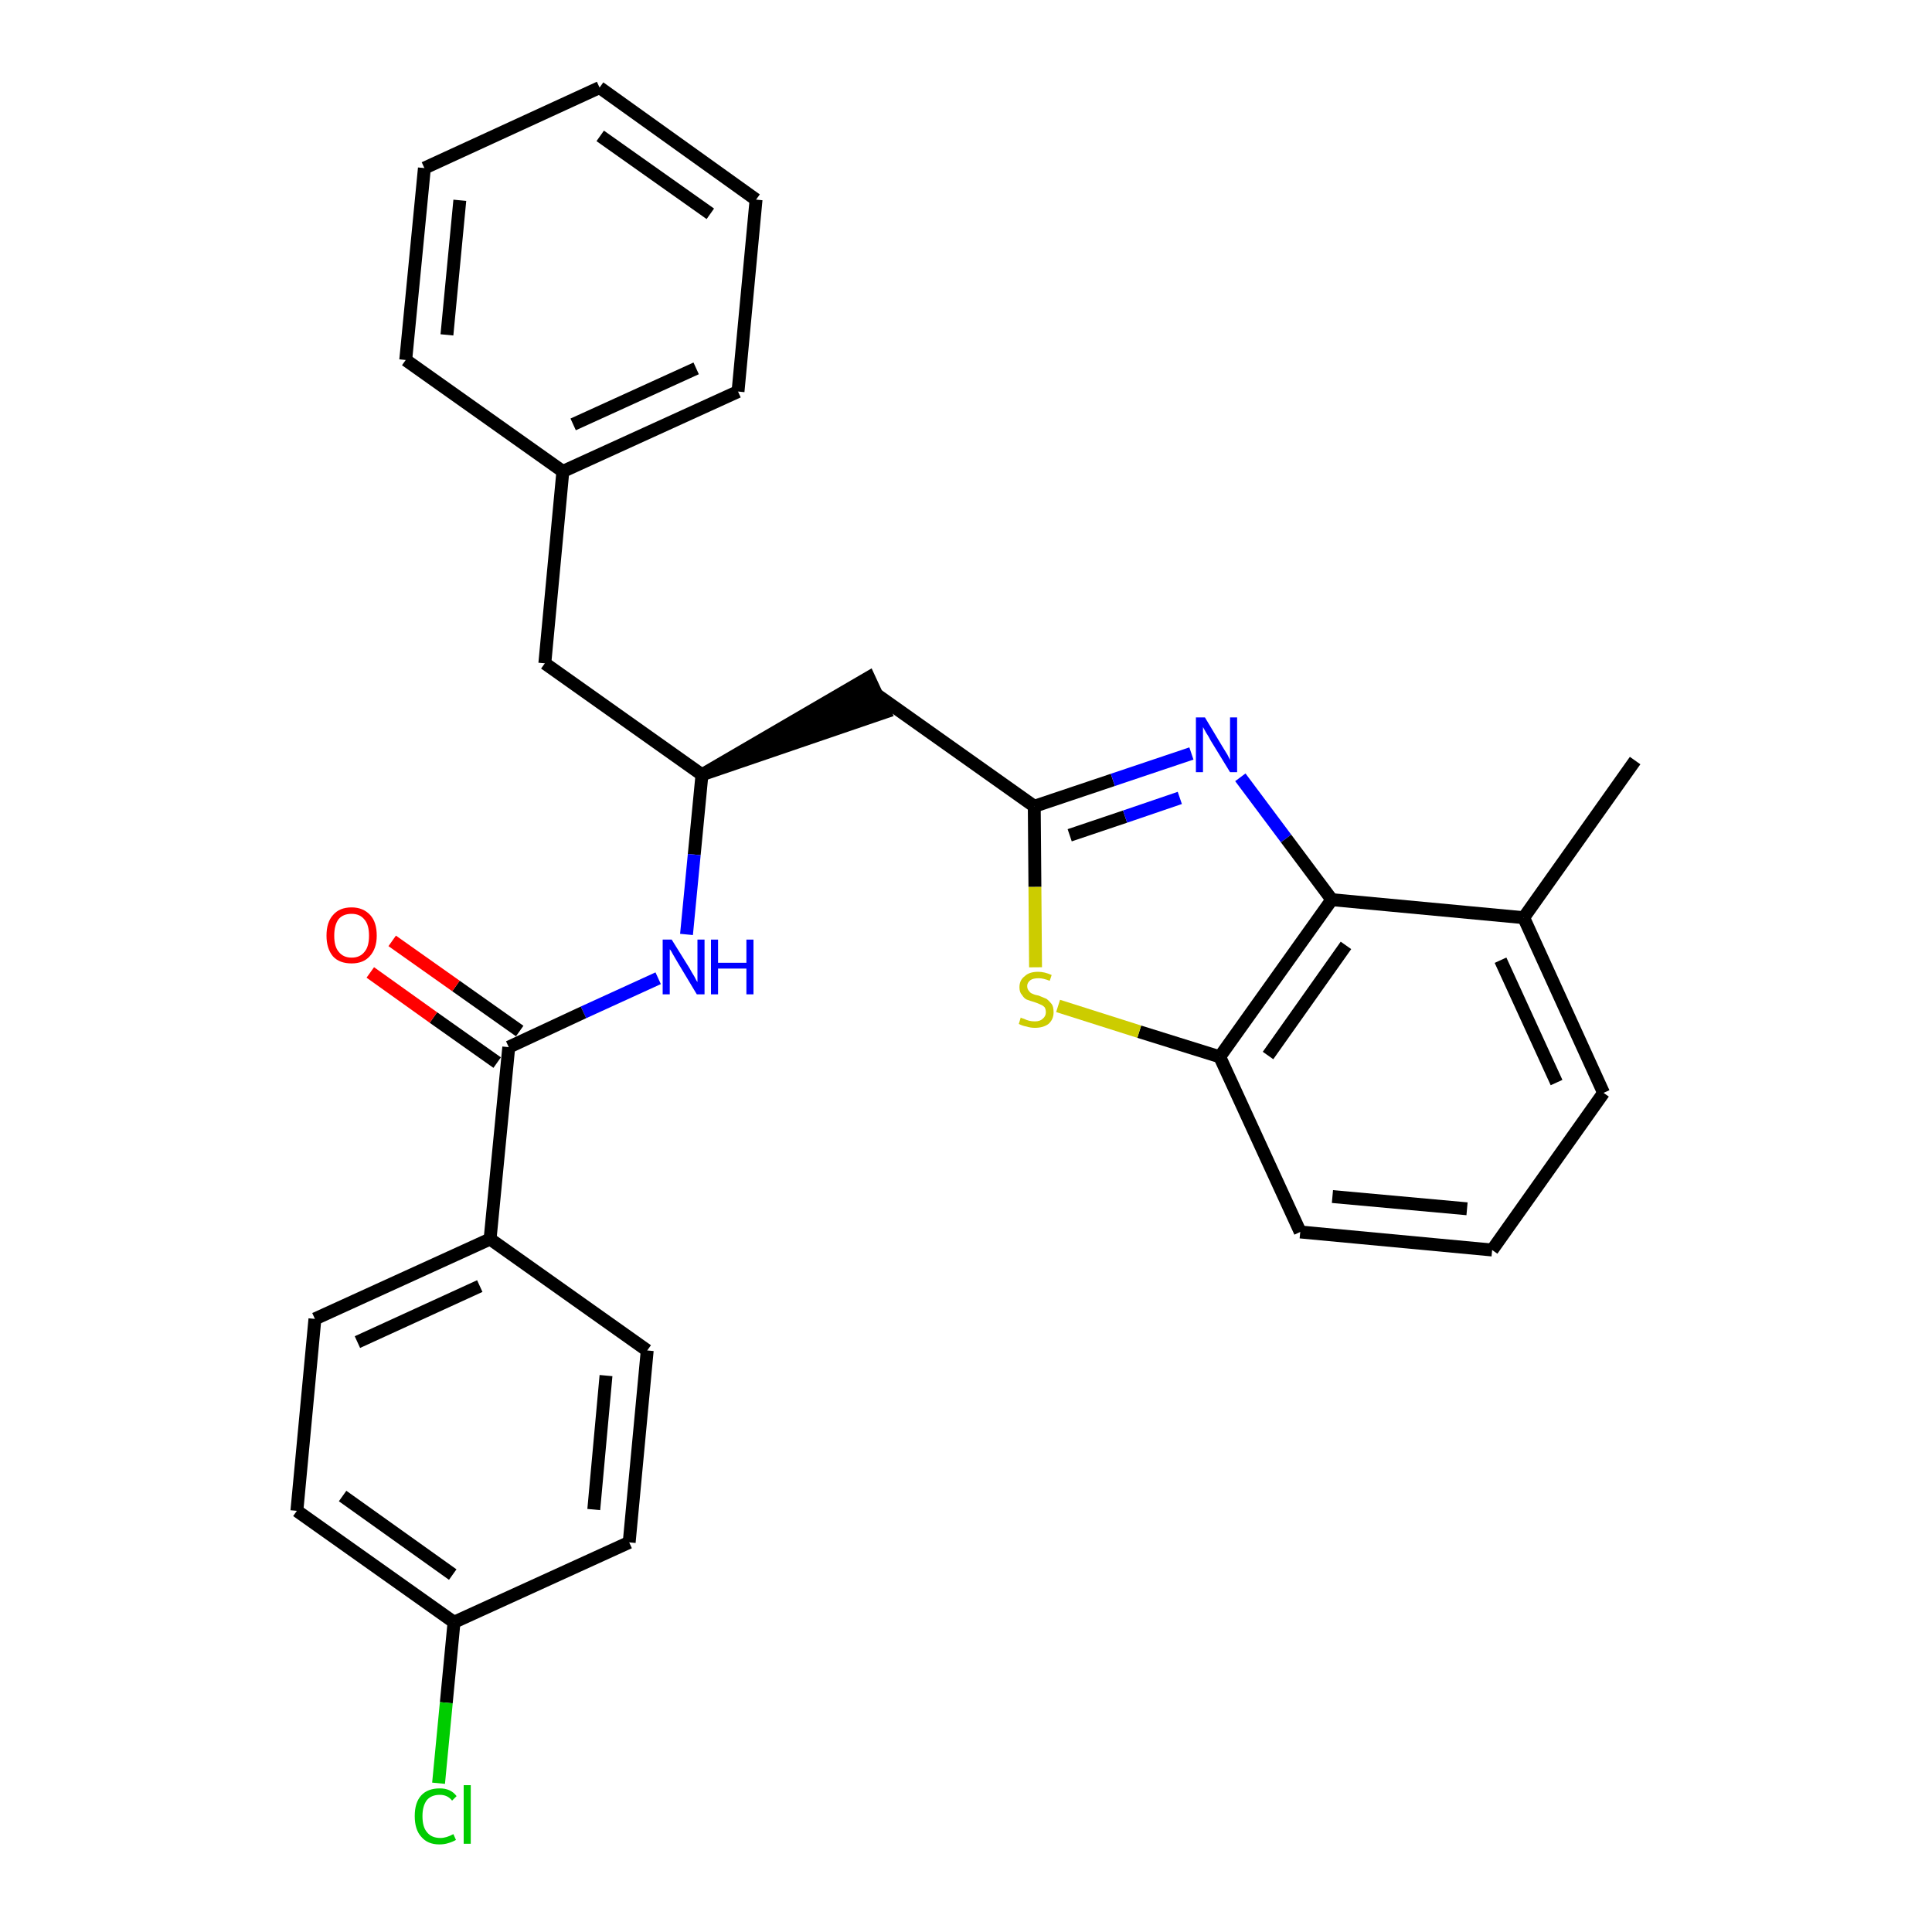 <?xml version='1.0' encoding='iso-8859-1'?>
<svg version='1.1' baseProfile='full'
              xmlns='http://www.w3.org/2000/svg'
                      xmlns:rdkit='http://www.rdkit.org/xml'
                      xmlns:xlink='http://www.w3.org/1999/xlink'
                  xml:space='preserve'
width='300px' height='300px' viewBox='0 0 300 300'>
<!-- END OF HEADER -->
<path class='bond-0 atom-0 atom-1' d='M 253.9,118.1 L 236.6,142.5' style='fill:none;fill-rule:evenodd;stroke:#000000;stroke-width:2.0px;stroke-linecap:butt;stroke-linejoin:miter;stroke-opacity:1' />
<path class='bond-1 atom-1 atom-2' d='M 236.6,142.5 L 249.0,169.7' style='fill:none;fill-rule:evenodd;stroke:#000000;stroke-width:2.0px;stroke-linecap:butt;stroke-linejoin:miter;stroke-opacity:1' />
<path class='bond-1 atom-1 atom-2' d='M 233.0,149.1 L 241.7,168.1' style='fill:none;fill-rule:evenodd;stroke:#000000;stroke-width:2.0px;stroke-linecap:butt;stroke-linejoin:miter;stroke-opacity:1' />
<path class='bond-28 atom-28 atom-1' d='M 206.8,139.7 L 236.6,142.5' style='fill:none;fill-rule:evenodd;stroke:#000000;stroke-width:2.0px;stroke-linecap:butt;stroke-linejoin:miter;stroke-opacity:1' />
<path class='bond-2 atom-2 atom-3' d='M 249.0,169.7 L 231.7,194.1' style='fill:none;fill-rule:evenodd;stroke:#000000;stroke-width:2.0px;stroke-linecap:butt;stroke-linejoin:miter;stroke-opacity:1' />
<path class='bond-3 atom-3 atom-4' d='M 231.7,194.1 L 201.9,191.3' style='fill:none;fill-rule:evenodd;stroke:#000000;stroke-width:2.0px;stroke-linecap:butt;stroke-linejoin:miter;stroke-opacity:1' />
<path class='bond-3 atom-3 atom-4' d='M 227.8,187.7 L 206.9,185.8' style='fill:none;fill-rule:evenodd;stroke:#000000;stroke-width:2.0px;stroke-linecap:butt;stroke-linejoin:miter;stroke-opacity:1' />
<path class='bond-4 atom-4 atom-5' d='M 201.9,191.3 L 189.4,164.1' style='fill:none;fill-rule:evenodd;stroke:#000000;stroke-width:2.0px;stroke-linecap:butt;stroke-linejoin:miter;stroke-opacity:1' />
<path class='bond-5 atom-5 atom-6' d='M 189.4,164.1 L 176.9,160.2' style='fill:none;fill-rule:evenodd;stroke:#000000;stroke-width:2.0px;stroke-linecap:butt;stroke-linejoin:miter;stroke-opacity:1' />
<path class='bond-5 atom-5 atom-6' d='M 176.9,160.2 L 164.3,156.2' style='fill:none;fill-rule:evenodd;stroke:#CCCC00;stroke-width:2.0px;stroke-linecap:butt;stroke-linejoin:miter;stroke-opacity:1' />
<path class='bond-29 atom-28 atom-5' d='M 206.8,139.7 L 189.4,164.1' style='fill:none;fill-rule:evenodd;stroke:#000000;stroke-width:2.0px;stroke-linecap:butt;stroke-linejoin:miter;stroke-opacity:1' />
<path class='bond-29 atom-28 atom-5' d='M 209.0,146.8 L 196.9,163.9' style='fill:none;fill-rule:evenodd;stroke:#000000;stroke-width:2.0px;stroke-linecap:butt;stroke-linejoin:miter;stroke-opacity:1' />
<path class='bond-6 atom-6 atom-7' d='M 160.8,150.2 L 160.7,137.7' style='fill:none;fill-rule:evenodd;stroke:#CCCC00;stroke-width:2.0px;stroke-linecap:butt;stroke-linejoin:miter;stroke-opacity:1' />
<path class='bond-6 atom-6 atom-7' d='M 160.7,137.7 L 160.6,125.2' style='fill:none;fill-rule:evenodd;stroke:#000000;stroke-width:2.0px;stroke-linecap:butt;stroke-linejoin:miter;stroke-opacity:1' />
<path class='bond-7 atom-7 atom-8' d='M 160.6,125.2 L 136.2,107.9' style='fill:none;fill-rule:evenodd;stroke:#000000;stroke-width:2.0px;stroke-linecap:butt;stroke-linejoin:miter;stroke-opacity:1' />
<path class='bond-26 atom-7 atom-27' d='M 160.6,125.2 L 172.8,121.1' style='fill:none;fill-rule:evenodd;stroke:#000000;stroke-width:2.0px;stroke-linecap:butt;stroke-linejoin:miter;stroke-opacity:1' />
<path class='bond-26 atom-7 atom-27' d='M 172.8,121.1 L 185.0,117.0' style='fill:none;fill-rule:evenodd;stroke:#0000FF;stroke-width:2.0px;stroke-linecap:butt;stroke-linejoin:miter;stroke-opacity:1' />
<path class='bond-26 atom-7 atom-27' d='M 166.1,129.7 L 174.7,126.8' style='fill:none;fill-rule:evenodd;stroke:#000000;stroke-width:2.0px;stroke-linecap:butt;stroke-linejoin:miter;stroke-opacity:1' />
<path class='bond-26 atom-7 atom-27' d='M 174.7,126.8 L 183.2,123.9' style='fill:none;fill-rule:evenodd;stroke:#0000FF;stroke-width:2.0px;stroke-linecap:butt;stroke-linejoin:miter;stroke-opacity:1' />
<path class='bond-8 atom-9 atom-8' d='M 109.0,120.3 L 137.4,110.6 L 134.9,105.2 Z' style='fill:#000000;fill-rule:evenodd;fill-opacity:1;stroke:#000000;stroke-width:2.0px;stroke-linecap:butt;stroke-linejoin:miter;stroke-opacity:1;' />
<path class='bond-9 atom-9 atom-10' d='M 109.0,120.3 L 84.6,103.0' style='fill:none;fill-rule:evenodd;stroke:#000000;stroke-width:2.0px;stroke-linecap:butt;stroke-linejoin:miter;stroke-opacity:1' />
<path class='bond-16 atom-9 atom-17' d='M 109.0,120.3 L 107.8,132.7' style='fill:none;fill-rule:evenodd;stroke:#000000;stroke-width:2.0px;stroke-linecap:butt;stroke-linejoin:miter;stroke-opacity:1' />
<path class='bond-16 atom-9 atom-17' d='M 107.8,132.7 L 106.6,145.1' style='fill:none;fill-rule:evenodd;stroke:#0000FF;stroke-width:2.0px;stroke-linecap:butt;stroke-linejoin:miter;stroke-opacity:1' />
<path class='bond-10 atom-10 atom-11' d='M 84.6,103.0 L 87.4,73.2' style='fill:none;fill-rule:evenodd;stroke:#000000;stroke-width:2.0px;stroke-linecap:butt;stroke-linejoin:miter;stroke-opacity:1' />
<path class='bond-11 atom-11 atom-12' d='M 87.4,73.2 L 114.6,60.8' style='fill:none;fill-rule:evenodd;stroke:#000000;stroke-width:2.0px;stroke-linecap:butt;stroke-linejoin:miter;stroke-opacity:1' />
<path class='bond-11 atom-11 atom-12' d='M 89.0,65.9 L 108.1,57.2' style='fill:none;fill-rule:evenodd;stroke:#000000;stroke-width:2.0px;stroke-linecap:butt;stroke-linejoin:miter;stroke-opacity:1' />
<path class='bond-30 atom-16 atom-11' d='M 63.0,55.9 L 87.4,73.2' style='fill:none;fill-rule:evenodd;stroke:#000000;stroke-width:2.0px;stroke-linecap:butt;stroke-linejoin:miter;stroke-opacity:1' />
<path class='bond-12 atom-12 atom-13' d='M 114.6,60.8 L 117.4,31.0' style='fill:none;fill-rule:evenodd;stroke:#000000;stroke-width:2.0px;stroke-linecap:butt;stroke-linejoin:miter;stroke-opacity:1' />
<path class='bond-13 atom-13 atom-14' d='M 117.4,31.0 L 93.1,13.6' style='fill:none;fill-rule:evenodd;stroke:#000000;stroke-width:2.0px;stroke-linecap:butt;stroke-linejoin:miter;stroke-opacity:1' />
<path class='bond-13 atom-13 atom-14' d='M 110.3,33.2 L 93.2,21.1' style='fill:none;fill-rule:evenodd;stroke:#000000;stroke-width:2.0px;stroke-linecap:butt;stroke-linejoin:miter;stroke-opacity:1' />
<path class='bond-14 atom-14 atom-15' d='M 93.1,13.6 L 65.9,26.1' style='fill:none;fill-rule:evenodd;stroke:#000000;stroke-width:2.0px;stroke-linecap:butt;stroke-linejoin:miter;stroke-opacity:1' />
<path class='bond-15 atom-15 atom-16' d='M 65.9,26.1 L 63.0,55.9' style='fill:none;fill-rule:evenodd;stroke:#000000;stroke-width:2.0px;stroke-linecap:butt;stroke-linejoin:miter;stroke-opacity:1' />
<path class='bond-15 atom-15 atom-16' d='M 71.4,31.1 L 69.4,52.0' style='fill:none;fill-rule:evenodd;stroke:#000000;stroke-width:2.0px;stroke-linecap:butt;stroke-linejoin:miter;stroke-opacity:1' />
<path class='bond-17 atom-17 atom-18' d='M 102.2,151.9 L 90.6,157.2' style='fill:none;fill-rule:evenodd;stroke:#0000FF;stroke-width:2.0px;stroke-linecap:butt;stroke-linejoin:miter;stroke-opacity:1' />
<path class='bond-17 atom-17 atom-18' d='M 90.6,157.2 L 79.0,162.6' style='fill:none;fill-rule:evenodd;stroke:#000000;stroke-width:2.0px;stroke-linecap:butt;stroke-linejoin:miter;stroke-opacity:1' />
<path class='bond-18 atom-18 atom-19' d='M 80.7,160.1 L 70.8,153.1' style='fill:none;fill-rule:evenodd;stroke:#000000;stroke-width:2.0px;stroke-linecap:butt;stroke-linejoin:miter;stroke-opacity:1' />
<path class='bond-18 atom-18 atom-19' d='M 70.8,153.1 L 60.9,146.1' style='fill:none;fill-rule:evenodd;stroke:#FF0000;stroke-width:2.0px;stroke-linecap:butt;stroke-linejoin:miter;stroke-opacity:1' />
<path class='bond-18 atom-18 atom-19' d='M 77.2,165.0 L 67.3,158.0' style='fill:none;fill-rule:evenodd;stroke:#000000;stroke-width:2.0px;stroke-linecap:butt;stroke-linejoin:miter;stroke-opacity:1' />
<path class='bond-18 atom-18 atom-19' d='M 67.3,158.0 L 57.5,151.0' style='fill:none;fill-rule:evenodd;stroke:#FF0000;stroke-width:2.0px;stroke-linecap:butt;stroke-linejoin:miter;stroke-opacity:1' />
<path class='bond-19 atom-18 atom-20' d='M 79.0,162.6 L 76.1,192.4' style='fill:none;fill-rule:evenodd;stroke:#000000;stroke-width:2.0px;stroke-linecap:butt;stroke-linejoin:miter;stroke-opacity:1' />
<path class='bond-20 atom-20 atom-21' d='M 76.1,192.4 L 48.9,204.8' style='fill:none;fill-rule:evenodd;stroke:#000000;stroke-width:2.0px;stroke-linecap:butt;stroke-linejoin:miter;stroke-opacity:1' />
<path class='bond-20 atom-20 atom-21' d='M 74.5,199.7 L 55.5,208.4' style='fill:none;fill-rule:evenodd;stroke:#000000;stroke-width:2.0px;stroke-linecap:butt;stroke-linejoin:miter;stroke-opacity:1' />
<path class='bond-31 atom-26 atom-20' d='M 100.5,209.7 L 76.1,192.4' style='fill:none;fill-rule:evenodd;stroke:#000000;stroke-width:2.0px;stroke-linecap:butt;stroke-linejoin:miter;stroke-opacity:1' />
<path class='bond-21 atom-21 atom-22' d='M 48.9,204.8 L 46.1,234.6' style='fill:none;fill-rule:evenodd;stroke:#000000;stroke-width:2.0px;stroke-linecap:butt;stroke-linejoin:miter;stroke-opacity:1' />
<path class='bond-22 atom-22 atom-23' d='M 46.1,234.6 L 70.5,251.9' style='fill:none;fill-rule:evenodd;stroke:#000000;stroke-width:2.0px;stroke-linecap:butt;stroke-linejoin:miter;stroke-opacity:1' />
<path class='bond-22 atom-22 atom-23' d='M 53.2,232.3 L 70.3,244.5' style='fill:none;fill-rule:evenodd;stroke:#000000;stroke-width:2.0px;stroke-linecap:butt;stroke-linejoin:miter;stroke-opacity:1' />
<path class='bond-23 atom-23 atom-24' d='M 70.5,251.9 L 69.3,264.4' style='fill:none;fill-rule:evenodd;stroke:#000000;stroke-width:2.0px;stroke-linecap:butt;stroke-linejoin:miter;stroke-opacity:1' />
<path class='bond-23 atom-23 atom-24' d='M 69.3,264.4 L 68.1,276.9' style='fill:none;fill-rule:evenodd;stroke:#00CC00;stroke-width:2.0px;stroke-linecap:butt;stroke-linejoin:miter;stroke-opacity:1' />
<path class='bond-24 atom-23 atom-25' d='M 70.5,251.9 L 97.7,239.5' style='fill:none;fill-rule:evenodd;stroke:#000000;stroke-width:2.0px;stroke-linecap:butt;stroke-linejoin:miter;stroke-opacity:1' />
<path class='bond-25 atom-25 atom-26' d='M 97.7,239.5 L 100.5,209.7' style='fill:none;fill-rule:evenodd;stroke:#000000;stroke-width:2.0px;stroke-linecap:butt;stroke-linejoin:miter;stroke-opacity:1' />
<path class='bond-25 atom-25 atom-26' d='M 92.2,234.4 L 94.1,213.6' style='fill:none;fill-rule:evenodd;stroke:#000000;stroke-width:2.0px;stroke-linecap:butt;stroke-linejoin:miter;stroke-opacity:1' />
<path class='bond-27 atom-27 atom-28' d='M 192.6,120.7 L 199.7,130.2' style='fill:none;fill-rule:evenodd;stroke:#0000FF;stroke-width:2.0px;stroke-linecap:butt;stroke-linejoin:miter;stroke-opacity:1' />
<path class='bond-27 atom-27 atom-28' d='M 199.7,130.2 L 206.8,139.7' style='fill:none;fill-rule:evenodd;stroke:#000000;stroke-width:2.0px;stroke-linecap:butt;stroke-linejoin:miter;stroke-opacity:1' />
<path  class='atom-6' d='M 158.5 158.0
Q 158.6 158.1, 159.0 158.2
Q 159.4 158.4, 159.8 158.5
Q 160.2 158.6, 160.7 158.6
Q 161.5 158.6, 161.9 158.2
Q 162.4 157.8, 162.4 157.2
Q 162.4 156.7, 162.2 156.4
Q 161.9 156.1, 161.6 156.0
Q 161.2 155.8, 160.6 155.6
Q 159.9 155.4, 159.4 155.2
Q 159.0 155.0, 158.7 154.5
Q 158.3 154.1, 158.3 153.3
Q 158.3 152.2, 159.1 151.6
Q 159.8 150.9, 161.2 150.9
Q 162.2 150.9, 163.3 151.4
L 163.0 152.3
Q 162.0 151.9, 161.3 151.9
Q 160.4 151.9, 160.0 152.2
Q 159.5 152.6, 159.5 153.1
Q 159.5 153.6, 159.8 153.9
Q 160.0 154.2, 160.3 154.3
Q 160.7 154.5, 161.3 154.6
Q 162.0 154.9, 162.5 155.1
Q 162.9 155.4, 163.3 155.9
Q 163.6 156.3, 163.6 157.2
Q 163.6 158.3, 162.8 159.0
Q 162.0 159.6, 160.7 159.6
Q 160.0 159.6, 159.4 159.4
Q 158.8 159.3, 158.2 159.0
L 158.5 158.0
' fill='#CCCC00'/>
<path  class='atom-17' d='M 104.3 145.9
L 107.1 150.4
Q 107.3 150.8, 107.8 151.6
Q 108.2 152.4, 108.3 152.5
L 108.3 145.9
L 109.4 145.9
L 109.4 154.4
L 108.2 154.4
L 105.2 149.4
Q 104.9 148.9, 104.5 148.2
Q 104.2 147.6, 104.0 147.4
L 104.0 154.4
L 102.9 154.4
L 102.9 145.9
L 104.3 145.9
' fill='#0000FF'/>
<path  class='atom-17' d='M 110.4 145.9
L 111.5 145.9
L 111.5 149.5
L 115.9 149.5
L 115.9 145.9
L 117.0 145.9
L 117.0 154.4
L 115.9 154.4
L 115.9 150.4
L 111.5 150.4
L 111.5 154.4
L 110.4 154.4
L 110.4 145.9
' fill='#0000FF'/>
<path  class='atom-19' d='M 50.7 145.3
Q 50.7 143.2, 51.7 142.1
Q 52.7 140.9, 54.6 140.9
Q 56.4 140.9, 57.5 142.1
Q 58.5 143.2, 58.5 145.3
Q 58.5 147.3, 57.4 148.5
Q 56.4 149.6, 54.6 149.6
Q 52.7 149.6, 51.7 148.5
Q 50.7 147.3, 50.7 145.3
M 54.6 148.7
Q 55.9 148.7, 56.6 147.8
Q 57.3 147.0, 57.3 145.3
Q 57.3 143.6, 56.6 142.8
Q 55.9 141.9, 54.6 141.9
Q 53.3 141.9, 52.6 142.7
Q 51.9 143.6, 51.9 145.3
Q 51.9 147.0, 52.6 147.8
Q 53.3 148.7, 54.6 148.7
' fill='#FF0000'/>
<path  class='atom-24' d='M 64.4 282.0
Q 64.4 279.9, 65.4 278.8
Q 66.4 277.7, 68.3 277.7
Q 70.0 277.7, 70.9 278.9
L 70.2 279.6
Q 69.5 278.7, 68.3 278.7
Q 67.0 278.7, 66.3 279.5
Q 65.6 280.4, 65.6 282.0
Q 65.6 283.7, 66.3 284.5
Q 67.0 285.4, 68.4 285.4
Q 69.3 285.4, 70.4 284.8
L 70.8 285.7
Q 70.3 286.0, 69.6 286.2
Q 69.0 286.4, 68.2 286.4
Q 66.4 286.4, 65.4 285.2
Q 64.4 284.1, 64.4 282.0
' fill='#00CC00'/>
<path  class='atom-24' d='M 72.0 277.2
L 73.1 277.2
L 73.1 286.3
L 72.0 286.3
L 72.0 277.2
' fill='#00CC00'/>
<path  class='atom-27' d='M 187.1 111.4
L 189.8 115.9
Q 190.1 116.4, 190.6 117.2
Q 191.0 118.0, 191.0 118.0
L 191.0 111.4
L 192.1 111.4
L 192.1 119.9
L 191.0 119.9
L 188.0 115.0
Q 187.7 114.4, 187.3 113.8
Q 186.9 113.1, 186.8 112.9
L 186.8 119.9
L 185.7 119.9
L 185.7 111.4
L 187.1 111.4
' fill='#0000FF'/>
</svg>
